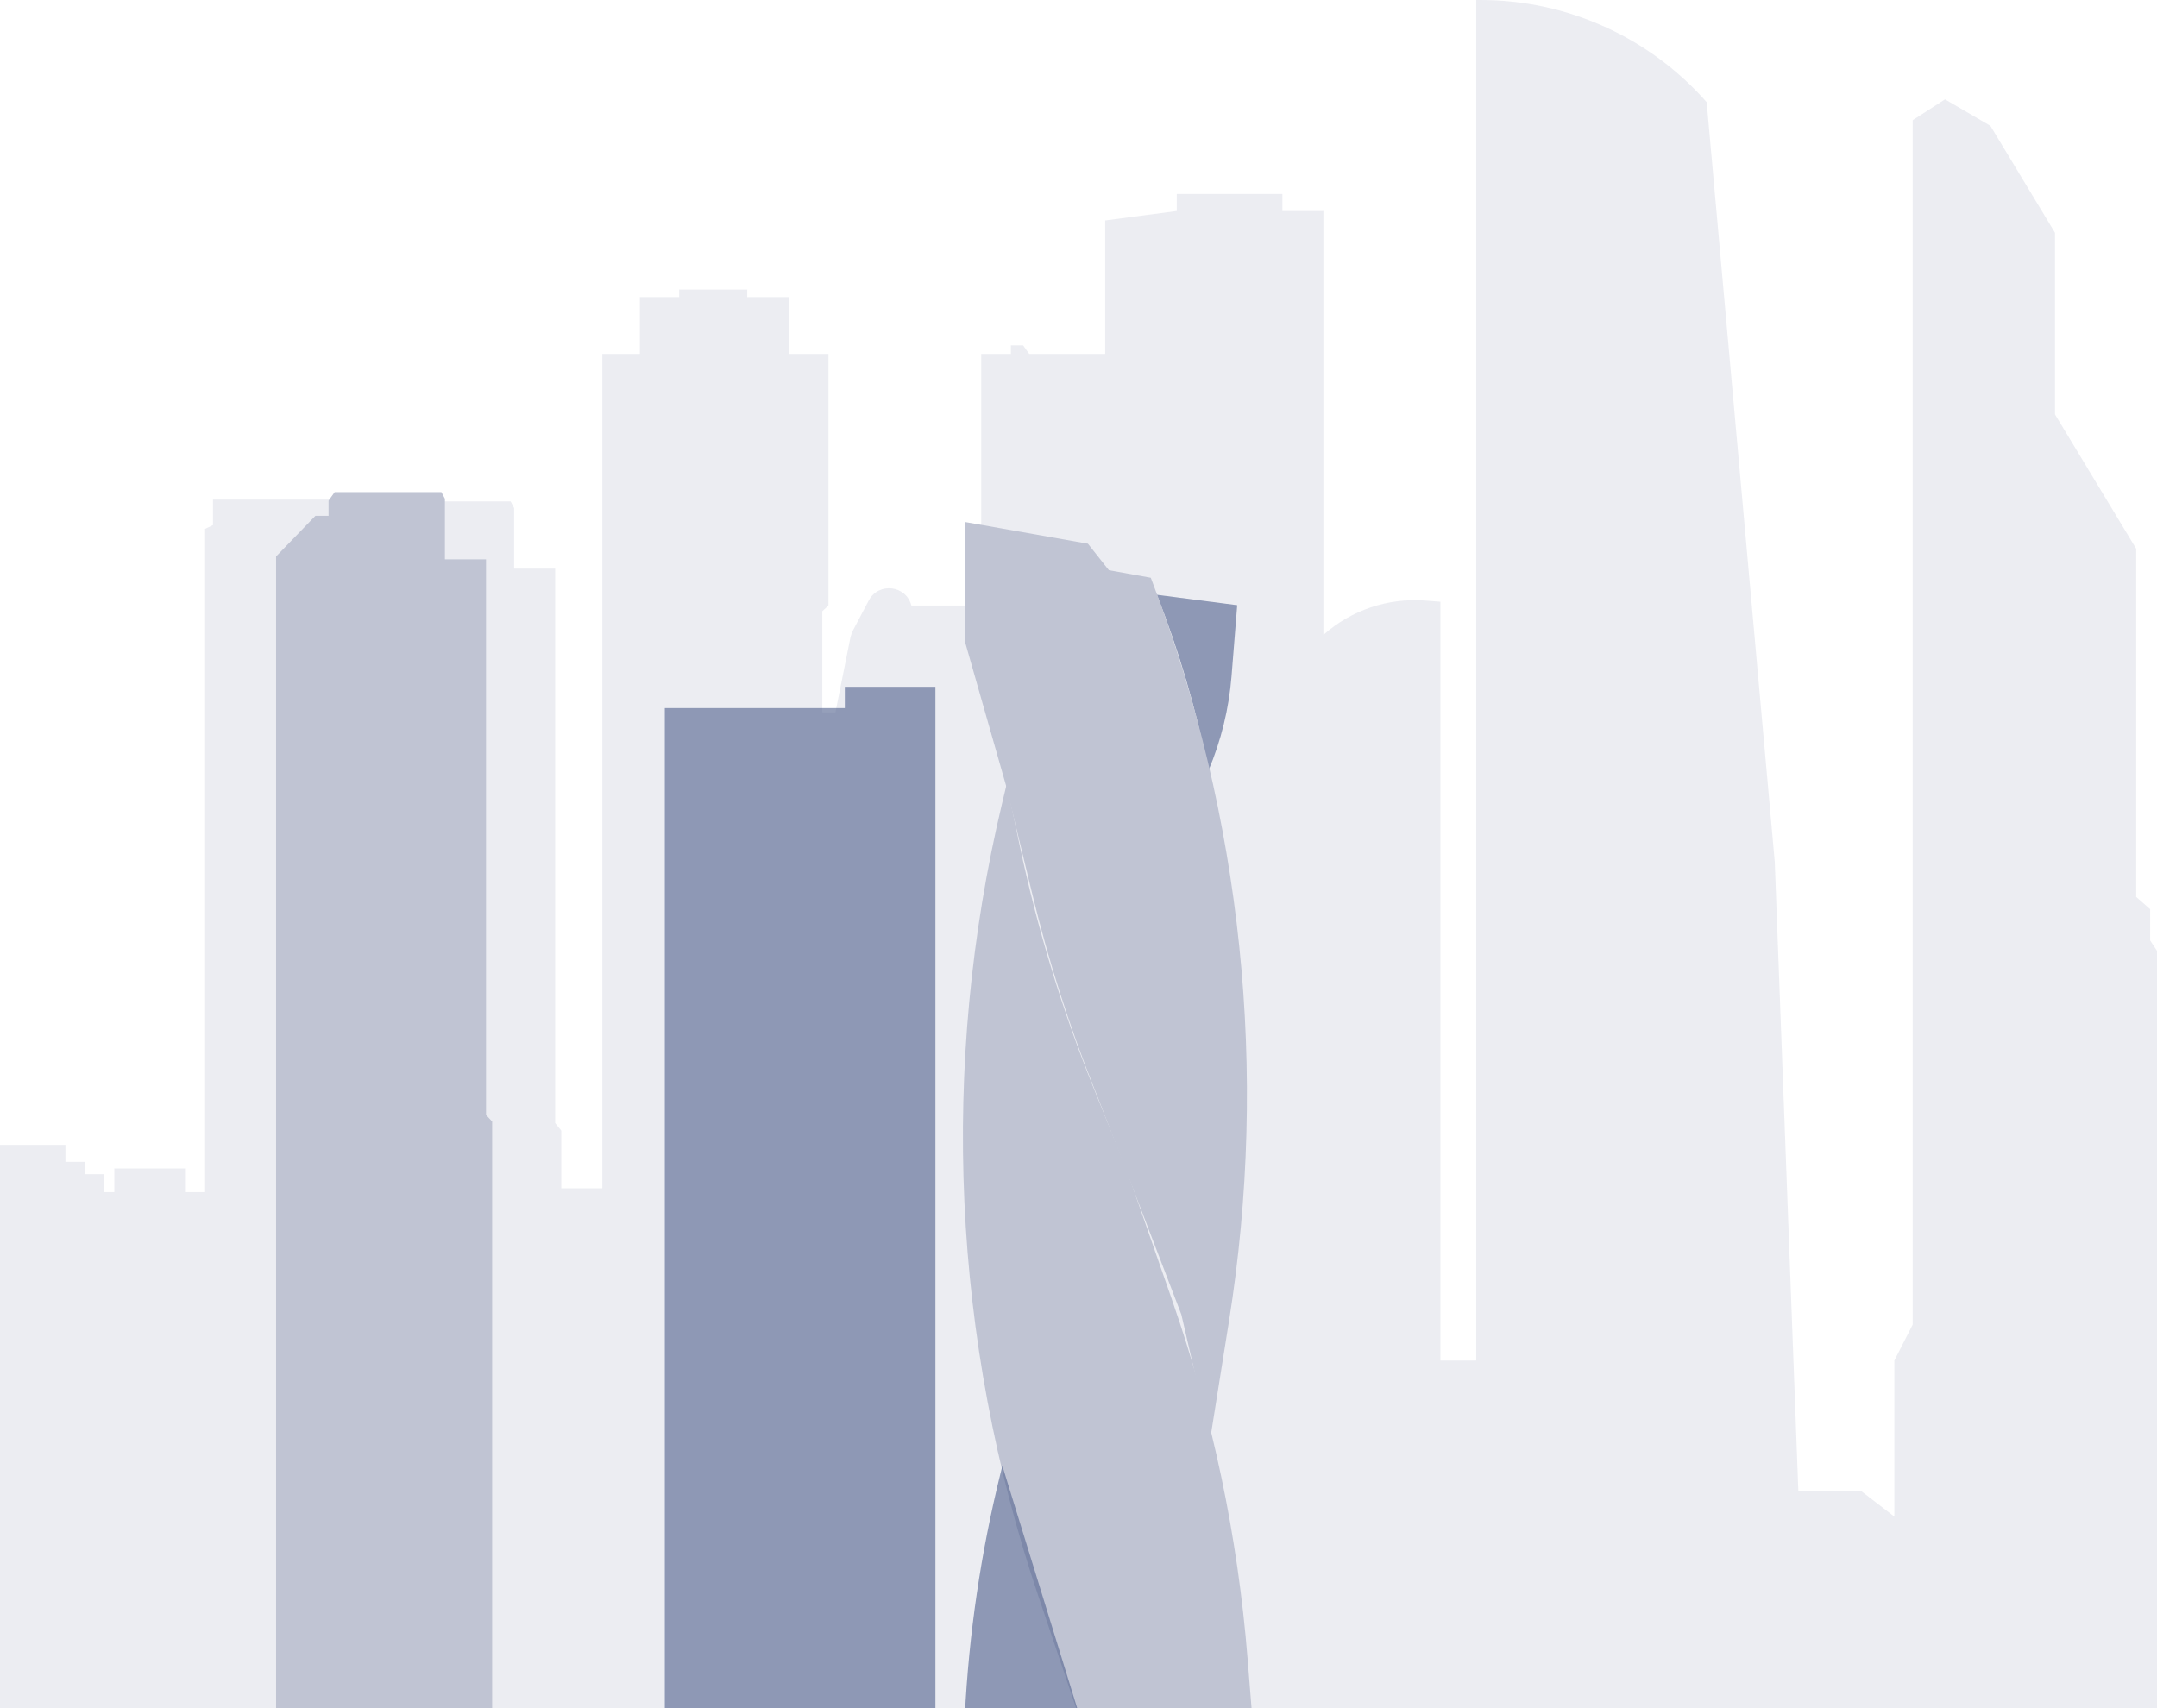 <svg width="1500" height="1188" viewBox="0 0 1500 1188" fill="none" xmlns="http://www.w3.org/2000/svg">
<path d="M-65 1147.01V816.662H-44.359V796.262H45.492V808.108H58.848V816.662H72.205V829.166H79.49V812.714H128.665V829.166H142.628V367.86L148.092 365.228V347.46H261.013L267.084 353.383V365.228H277.404V354.699L281.047 348.776H355.113L357.542 353.383V395.499H386.075V781.127L390.325 786.391V826.534H418.859V246.117H444.964V206.633H472.283V201.369H519.637V206.633H548.778V246.117H576.097V421.164L571.848 425.112V495.525H580.954L591.179 444.421C591.645 442.089 592.445 439.838 593.554 437.735L604.123 417.686C610.946 404.742 630.128 406.992 633.772 421.164H674.448L682.34 411.951V246.117H702.981V240.195H711.481L715.73 246.117H768.548V153.33L818.33 146.749V134.904H891.789V146.749H920.323V441.564C939.72 424.323 965.296 415.715 991.17 417.718L1001.67 418.531V946.302H1026.57V0H1029.64C1089.82 0 1147.09 25.892 1186.84 71.071L1234.19 599.5L1250.59 1037.12H1294.3L1317.37 1054.88V946.302L1330.12 921.295V83.575L1352.58 69.097L1384.15 87.523L1429.07 161.885V288.234L1485.53 381.679V623.849L1495.25 632.403V654.12L1528.03 704.133V1054.88L1558.99 1106.87L1575.99 1122.66H1602.7V1054.88H1667.06L1687.7 1083.18H1953V1199H72.205H-65V1147.01Z" fill="#53638F" fill-opacity="0.11"/>
<path d="M191.988 387.05L219.364 358.742H228.489V348.209L232.748 342.284H306.966L309.399 346.892V389.025H337.992V775.464L342.25 780.072V820.23V1192.84H191.988V387.05Z" fill="#C0C4D3"/>
<path d="M462.32 1192.84V492.5L587.5 492.5V477.704H650.498V1192.84H462.32Z" fill="#53638F" fill-opacity="0.61"/>
<path d="M860.372 420.93L804.516 413.693C819.866 452.647 831.713 492.892 839.917 533.949L840.337 536.05C849.184 515.135 854.616 492.935 856.426 470.298L860.372 420.93Z" fill="#53638F" fill-opacity="0.61"/>
<path d="M670.945 445.927L699.481 545.918L717.941 622.131C729.096 668.184 743.51 713.387 761.075 757.396L763.837 764.318L791.765 836.679L821.515 914.303L841.551 1001.14L854.674 918.788C882.272 745.617 863.848 568.234 801.251 404.431L800.265 401.853L771.123 396.59L756.552 378.171L670.945 363.041V445.927Z" fill="#C0C4D3"/>
<path d="M709.16 588.297L700.086 545.26L696.913 558.562C653.362 741.158 662.086 932.325 722.086 1110.2L749.871 1192.57H870.692L867.576 1153.6C860.777 1068.53 843.116 984.69 815.026 904.11L783.264 812.997L760.566 756.861C738.503 702.295 721.301 645.888 709.16 588.297Z" fill="#C0C4D3"/>
<path d="M695.802 1024.6L697.052 1019.56L750.48 1192.57L670.945 1193.22C673.772 1136.35 682.096 1079.87 695.802 1024.6Z" fill="#53638F" fill-opacity="0.61"/>
</svg>
